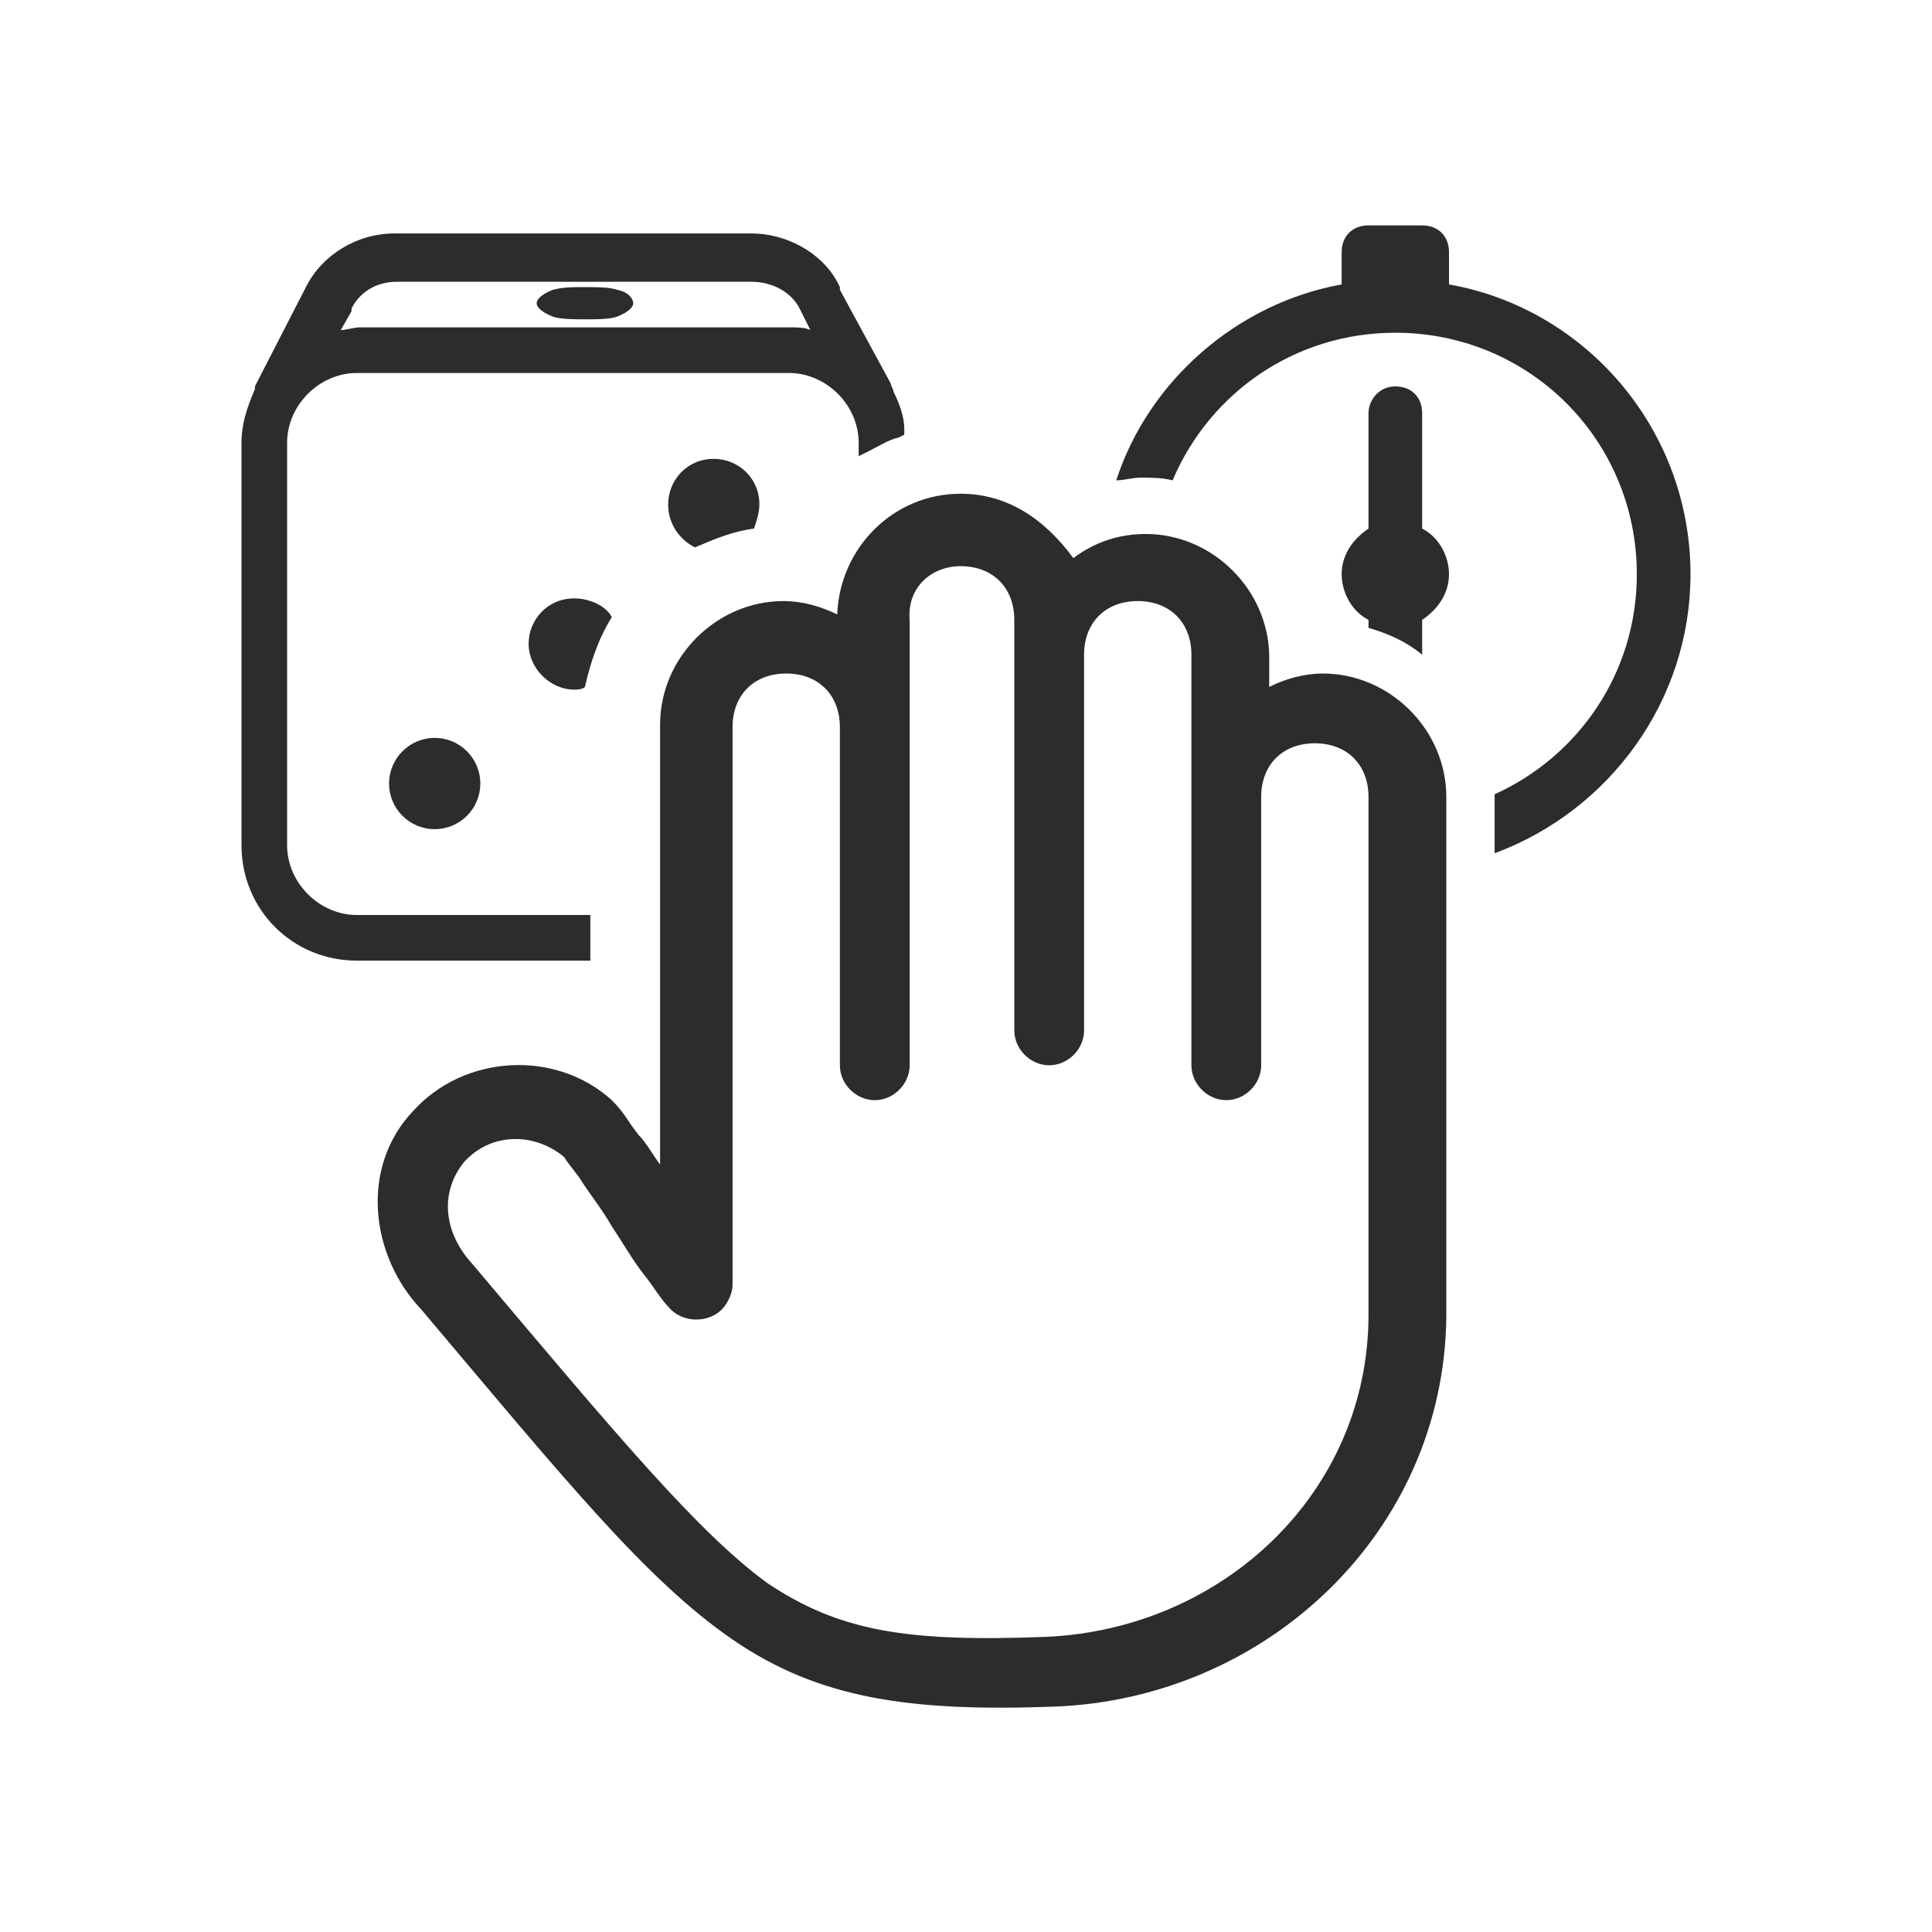<?xml version="1.0" encoding="utf-8"?>
<!-- Generator: Adobe Illustrator 23.1.1, SVG Export Plug-In . SVG Version: 6.00 Build 0)  -->
<svg version="1.1" id="Layer_1" xmlns="http://www.w3.org/2000/svg" xmlns:xlink="http://www.w3.org/1999/xlink" x="0px" y="0px"
	 viewBox="0 0 72 72" style="enable-background:new 0 0 72 72;" xml:space="preserve">
<style type="text/css">
	.st0{fill:#2D2B2B;}
	.st1{fill:none;}
</style>
<g>
	<g>
		<path class="st0" d="M28.3,18.8c0-1-0.8-1.7-1.7-1.7c-1,0-1.7,0.8-1.7,1.7c0,0.7,0.4,1.3,1,1.6c0.7-0.3,1.4-0.6,2.2-0.7
			C28.2,19.4,28.3,19.1,28.3,18.8z"/>
		<path class="st0" d="M21.4,22.3c-1,0-1.7,0.8-1.7,1.7s0.8,1.7,1.7,1.7c0.1,0,0.3,0,0.4-0.1c0.2-0.9,0.5-1.8,1-2.6
			C22.6,22.6,22,22.3,21.4,22.3z"/>
		<path class="st0" d="M20.6,11.8c0.3,0.1,0.8,0.1,1.2,0.1c0.5,0,0.9,0,1.2-0.1c0.5-0.2,0.6-0.4,0.6-0.5c0-0.1-0.1-0.4-0.6-0.5
			c-0.3-0.1-0.7-0.1-1.2-0.1s-0.8,0-1.2,0.1C20.1,11,20,11.2,20,11.3C20,11.4,20.1,11.6,20.6,11.8z"/>
		<circle class="st0" cx="16.2" cy="29.2" r="1.7"/>
		<path class="st0" d="M13.3,35.8c-2.4,0-4.3-1.9-4.3-4.3v-15c0-0.7,0.2-1.3,0.5-2v0l0-0.1c0,0,0,0,0,0l1.9-3.7l0,0
			c0.6-1.2,1.9-2,3.3-2H28c1.3,0,2.6,0.7,3.2,1.8h0l0.1,0.2l0,0.1l0,0l1.9,3.5c0,0.1,0.1,0.2,0.1,0.3c0.2,0.4,0.4,0.9,0.4,1.4l0,0.2
			l-0.2,0.1c-0.4,0.1-0.7,0.3-1.1,0.5l-0.4,0.2l0-0.5c0-1.4-1.2-2.6-2.6-2.6H13.3c-1.4,0-2.6,1.2-2.6,2.6v15c0,1.4,1.2,2.6,2.6,2.6
			H22v1.7H13.3z M29.5,12.2c0.2,0,0.5,0,0.7,0.1l-0.4-0.8c-0.3-0.6-1-1-1.8-1H14.8c-0.8,0-1.4,0.4-1.7,1l0,0.1l-0.4,0.7
			c0.2,0,0.5-0.1,0.7-0.1H29.5z"/>
		<path class="st0" d="M21.7,35.5v-1.2h-8.4c-1.6,0-2.9-1.3-2.9-2.9v-15c0-1.6,1.3-2.9,2.9-2.9h16.2c1.6,0,2.9,1.3,2.9,2.9
			c0.4-0.2,0.7-0.3,1.1-0.5c-0.1-0.5-0.2-1-0.4-1.4c0-0.1,0-0.1-0.1-0.2l-1.9-3.6c0,0,0,0,0,0h0C30.5,9.7,29.3,9,28,9H14.8
			c-1.3,0-2.5,0.7-3.1,1.9c0,0,0,0,0,0l-1.9,3.6c0,0,0,0,0,0.1c0,0,0,0,0,0c0,0,0,0,0,0c-0.3,0.6-0.5,1.2-0.5,1.9v15
			c0,2.2,1.8,4,4,4H21.7z M12.7,11.4C12.7,11.4,12.7,11.4,12.7,11.4c0.4-0.8,1.1-1.2,2-1.2H28c0.9,0,1.7,0.5,2,1.2l0.7,1.3
			c-0.4-0.1-0.8-0.2-1.3-0.2H13.3c-0.4,0-0.9,0.1-1.2,0.2L12.7,11.4z"/>
	</g>
	<g>
		<path class="st0" d="M53,24.4C53,24.4,53,24.4,53,24.4v-1.3c0.6-0.4,1-1,1-1.7c0-0.7-0.4-1.4-1-1.7v-4.3c0-0.6-0.4-1-1-1
			c0,0,0,0,0,0c-0.6,0-1,0.5-1,1v4.3c-0.6,0.4-1,1-1,1.7c0,0.7,0.4,1.4,1,1.7v0.3C51.7,23.6,52.4,23.9,53,24.4z"/>
		<path class="st0" d="M54,10.6V9.4c0-0.6-0.4-1-1-1h-2c-0.6,0-1,0.4-1,1v1.2c-3.9,0.7-7.2,3.6-8.4,7.3c0.3,0,0.6-0.1,0.9-0.1
			c0.4,0,0.8,0,1.2,0.1c1.4-3.3,4.6-5.5,8.3-5.5c5,0,9,4,9,9c0,3.7-2.2,6.8-5.3,8.2c0,0.1,0,0.1,0,0.2v2C60,30.2,63,26.1,63,21.4
			C63,16,59.1,11.5,54,10.6z"/>
	</g>
	<path class="st0" d="M35.8,18.4c-2.5,0-4.5,2-4.6,4.5c-0.6-0.3-1.3-0.5-2-0.5c-2.5,0-4.6,2.1-4.6,4.6v16.4
		c-0.3-0.4-0.5-0.8-0.8-1.1c-0.4-0.5-0.5-0.8-1-1.3c-2.1-1.9-5.5-1.7-7.4,0.4c-2,2.1-1.6,5.4,0.3,7.4l0,0
		c5.4,6.4,8.4,10.1,11.6,12.3c3.2,2.2,6.6,2.7,12,2.5c7.9-0.3,14.5-6.5,14.6-14.5c0,0,0-0.1,0-0.1V29.7c0-2.5-2.1-4.6-4.6-4.6
		c-0.7,0-1.4,0.2-2,0.5v-1.1c0-2.5-2.1-4.6-4.6-4.6c-1,0-1.9,0.3-2.7,0.9C38.9,19.3,37.5,18.4,35.8,18.4z M35.8,21.1
		c1.2,0,2,0.8,2,2v1.3v14c0,0.7,0.6,1.3,1.3,1.3c0.7,0,1.3-0.6,1.3-1.3c0,0,0,0,0,0V24.4c0-1.2,0.8-2,2-2s2,0.8,2,2v5.3v10
		c0,0.7,0.6,1.3,1.3,1.3c0.7,0,1.3-0.6,1.3-1.3c0,0,0,0,0,0v-10c0-1.2,0.8-2,2-2s2,0.8,2,2V49c0,6.6-5.4,11.7-12,12
		c-5.2,0.2-7.7-0.2-10.4-2C26,57.1,23,53.5,17.6,47.1c0,0,0,0,0,0c-1.1-1.2-1.2-2.7-0.3-3.8c1-1.1,2.6-1.1,3.7-0.2c0,0,0,0,0.1,0.1
		c-0.2-0.2,0.2,0.3,0.5,0.7c0.3,0.5,0.8,1.1,1.2,1.8c0.4,0.6,0.8,1.3,1.2,1.8s0.6,0.9,1,1.3c0.5,0.5,1.4,0.5,1.9,0
		c0.2-0.2,0.4-0.6,0.4-0.9V27.1c0-1.2,0.8-2,2-2c1.2,0,2,0.8,2,2v12.6c0,0.7,0.6,1.3,1.3,1.3c0.7,0,1.3-0.6,1.3-1.3c0,0,0,0,0,0
		V27.1v-4C33.8,21.9,34.7,21.1,35.8,21.1z"/>
	<g>
		<path class="st1" d="M19.6,45.2c-0.1-0.1-0.2-0.3-0.3-0.4c0,0,0,0-0.1,0c0,0-0.1,0-0.2,0.1c0,0.1,0,0.3,0.3,0.6l0,0l0.1,0.1
			c0,0,1.6,1.9,2,2.4c-0.2-0.3-0.4-0.7-0.7-1C20.3,46.3,19.9,45.7,19.6,45.2z"/>
	</g>
</g>
</svg>
